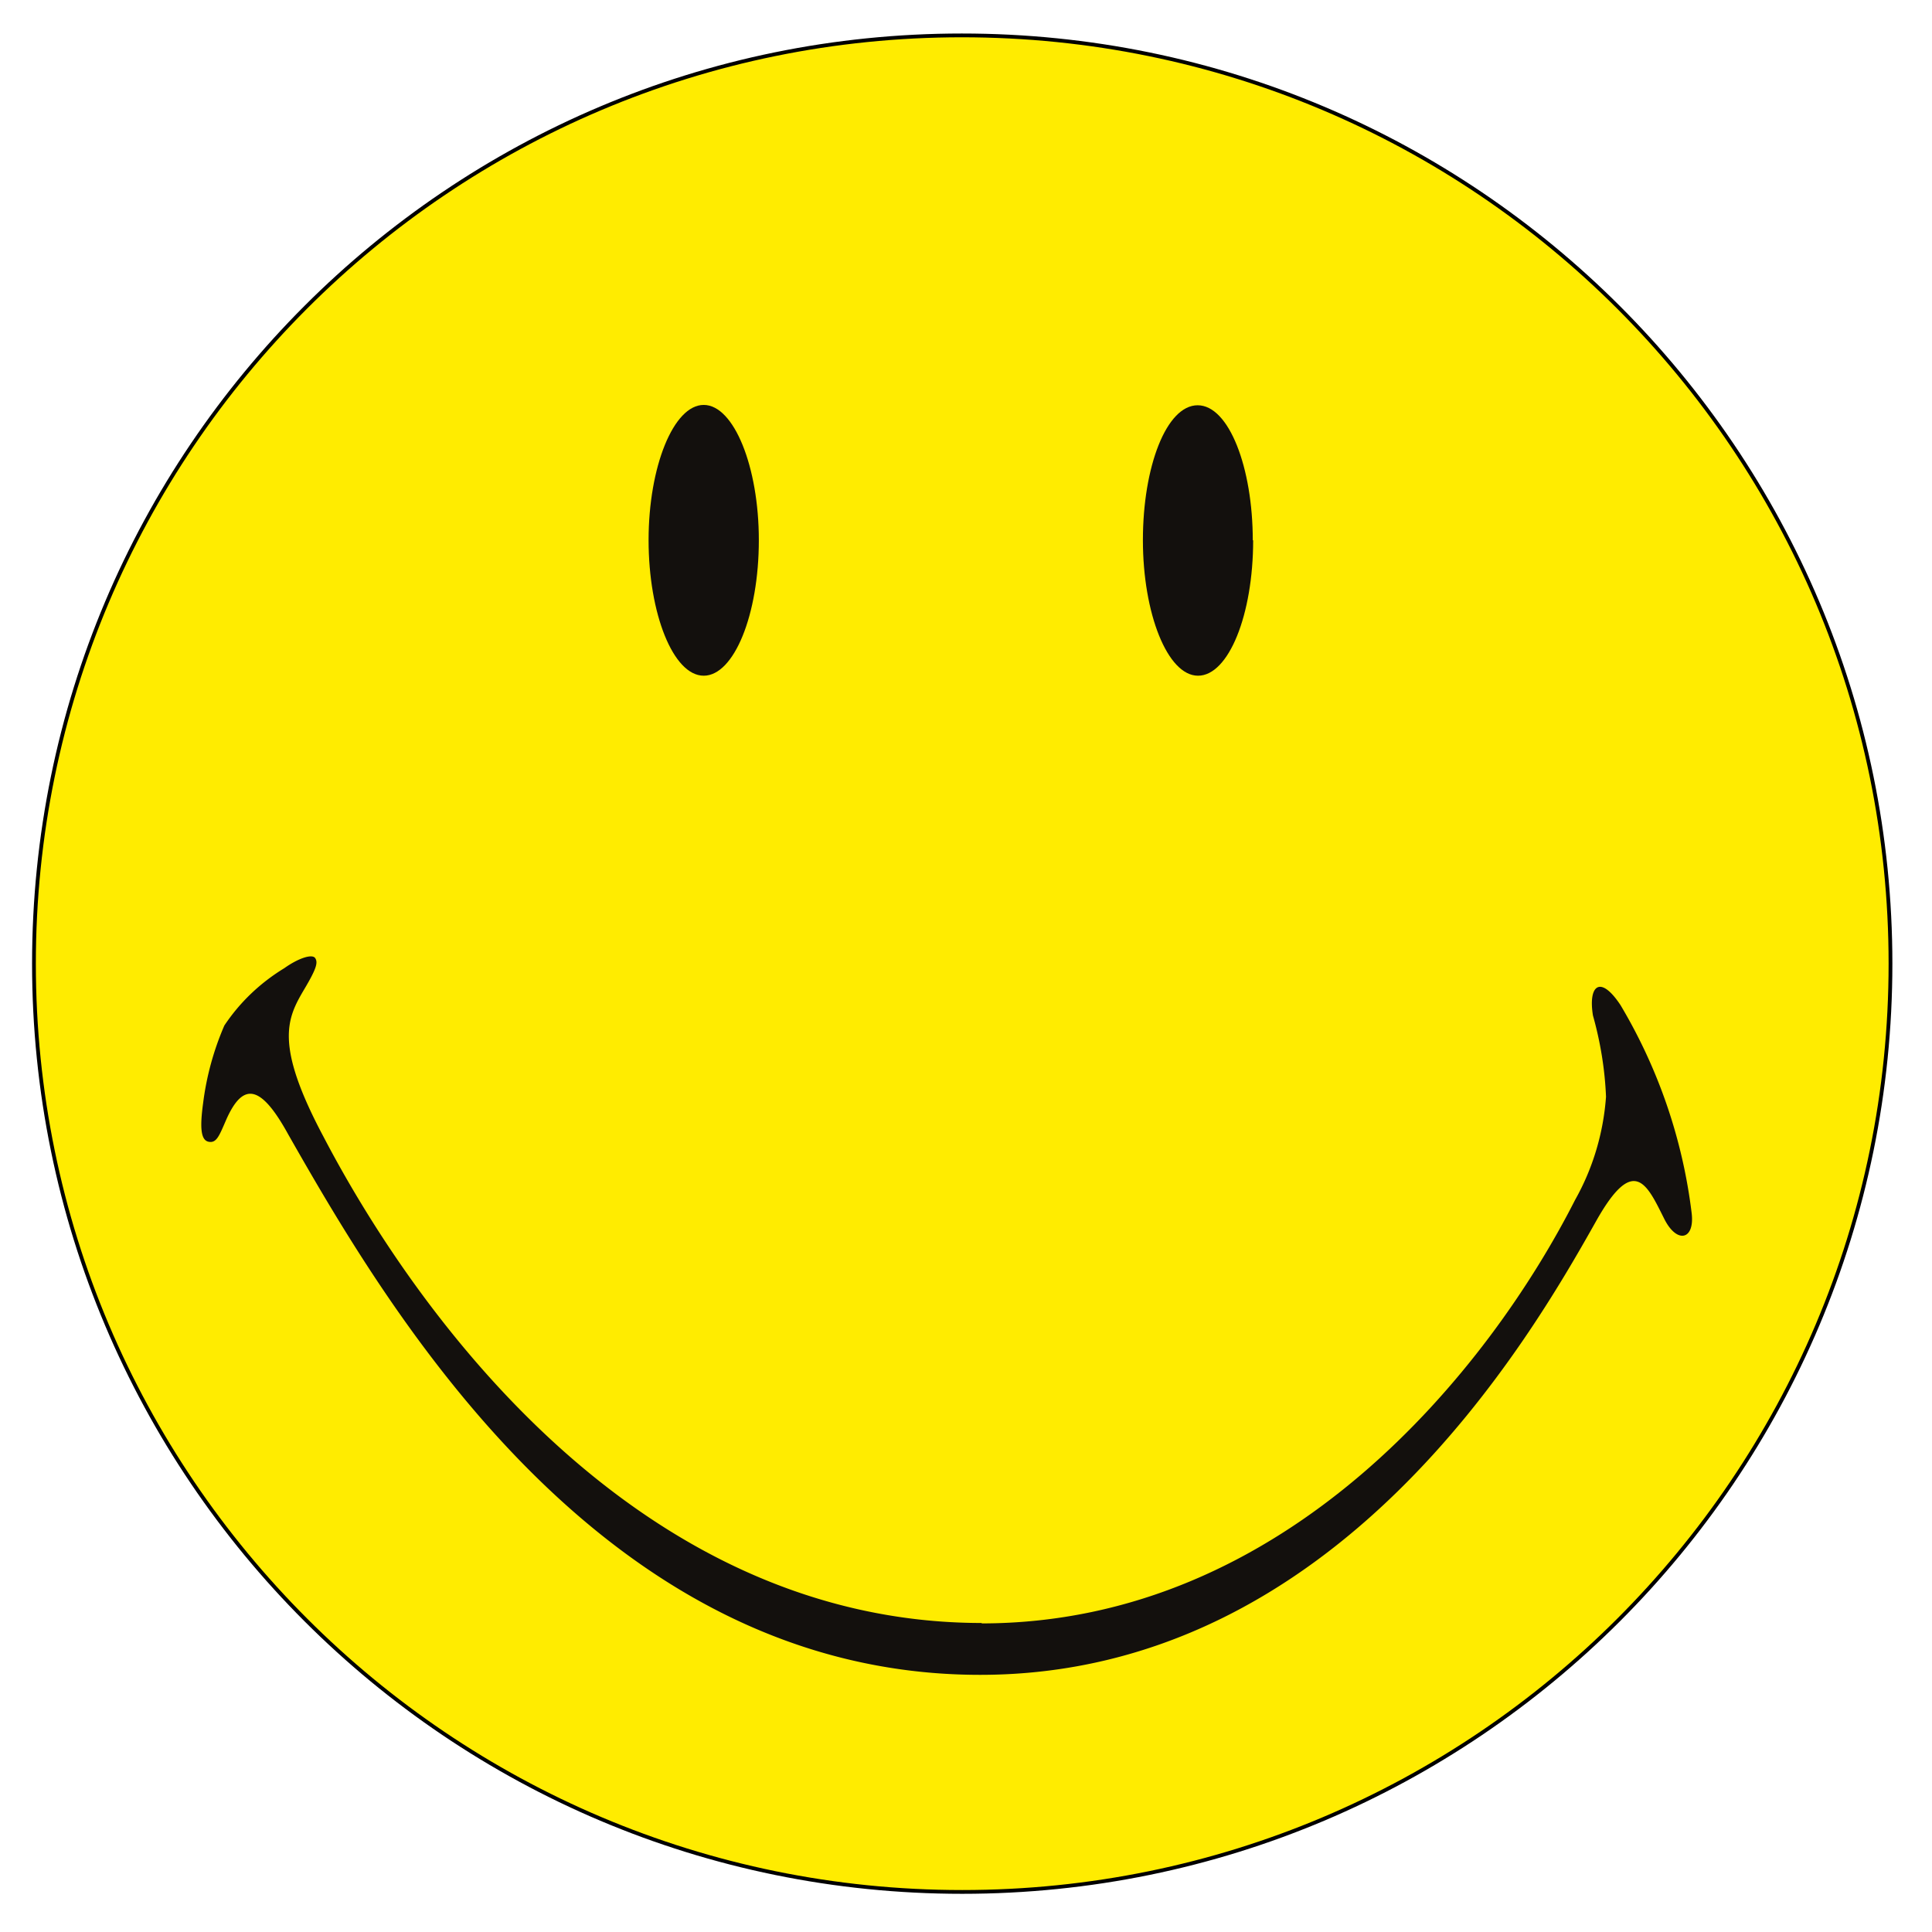 
<svg version="1.1" id="Layer_1" xmlns="http://www.w3.org/2000/svg" x="0" y="0" viewBox="0 0 512 512" xml:space="preserve"><style>.st1{fill:#13100d}</style><path id="Path_312" d="M501 255.38c0 135.83-110.17 246-246 246S9 391.21 9 255.38s110.07-246 245.9-246h0c135.93 0 246.1 110.17 246.1 246" fill="#ffec00" stroke="#000" stroke-miterlimit="10"/><path id="Path_78-2" class="st1" d="M201.1 143.14c0 19.84-6.61 35.93-14.61 35.93-8.09 0-14.61-16.49-14.61-35.93s6.61-35.83 14.61-35.83c8 0 14.61 16.38 14.61 35.83"/><path id="Path_79-2" class="st1" d="M332.1 143.14c0 19.84-6.52 35.93-14.61 35.93s-14.61-16.49-14.61-35.93 6.22-35.74 14.51-35.74S332 123.89 332 143.23"/><path id="Path_80-2" class="st1" d="M260.23 430.11c-91.51 0-150.15-82.23-174.53-128.92-13.13-24.68-9.58-31.39-5.03-39.09 3.16-5.33 3.65-7.01 2.86-8.19-.79-1.18-4.44 0-8.19 2.67-6.32 3.85-11.75 8.98-15.89 15.2a75.391 75.391 0 00-5.63 20.63c-.89 6.52-.59 9.77 1.48 10.17 2.07.39 2.76-1.48 4.64-5.82 4.54-10.27 9.28-9.18 16.49 3.95 26.95 47.38 83.32 143.14 183.32 143.14 94.47 0 145.8-89.24 163.18-120.14 10.07-17.97 13.52-9.87 18.07-.79 3.36 6.81 8.19 5.73 7.3-1.48-2.37-19.45-8.79-38.2-18.85-55.08-5.43-8.19-8.59-5.13-7.3 2.76 1.97 7.01 3.16 14.22 3.46 21.52-.69 9.58-3.46 18.95-8.19 27.34-22.61 44.52-76.21 112.24-157.35 112.24"/></svg>
